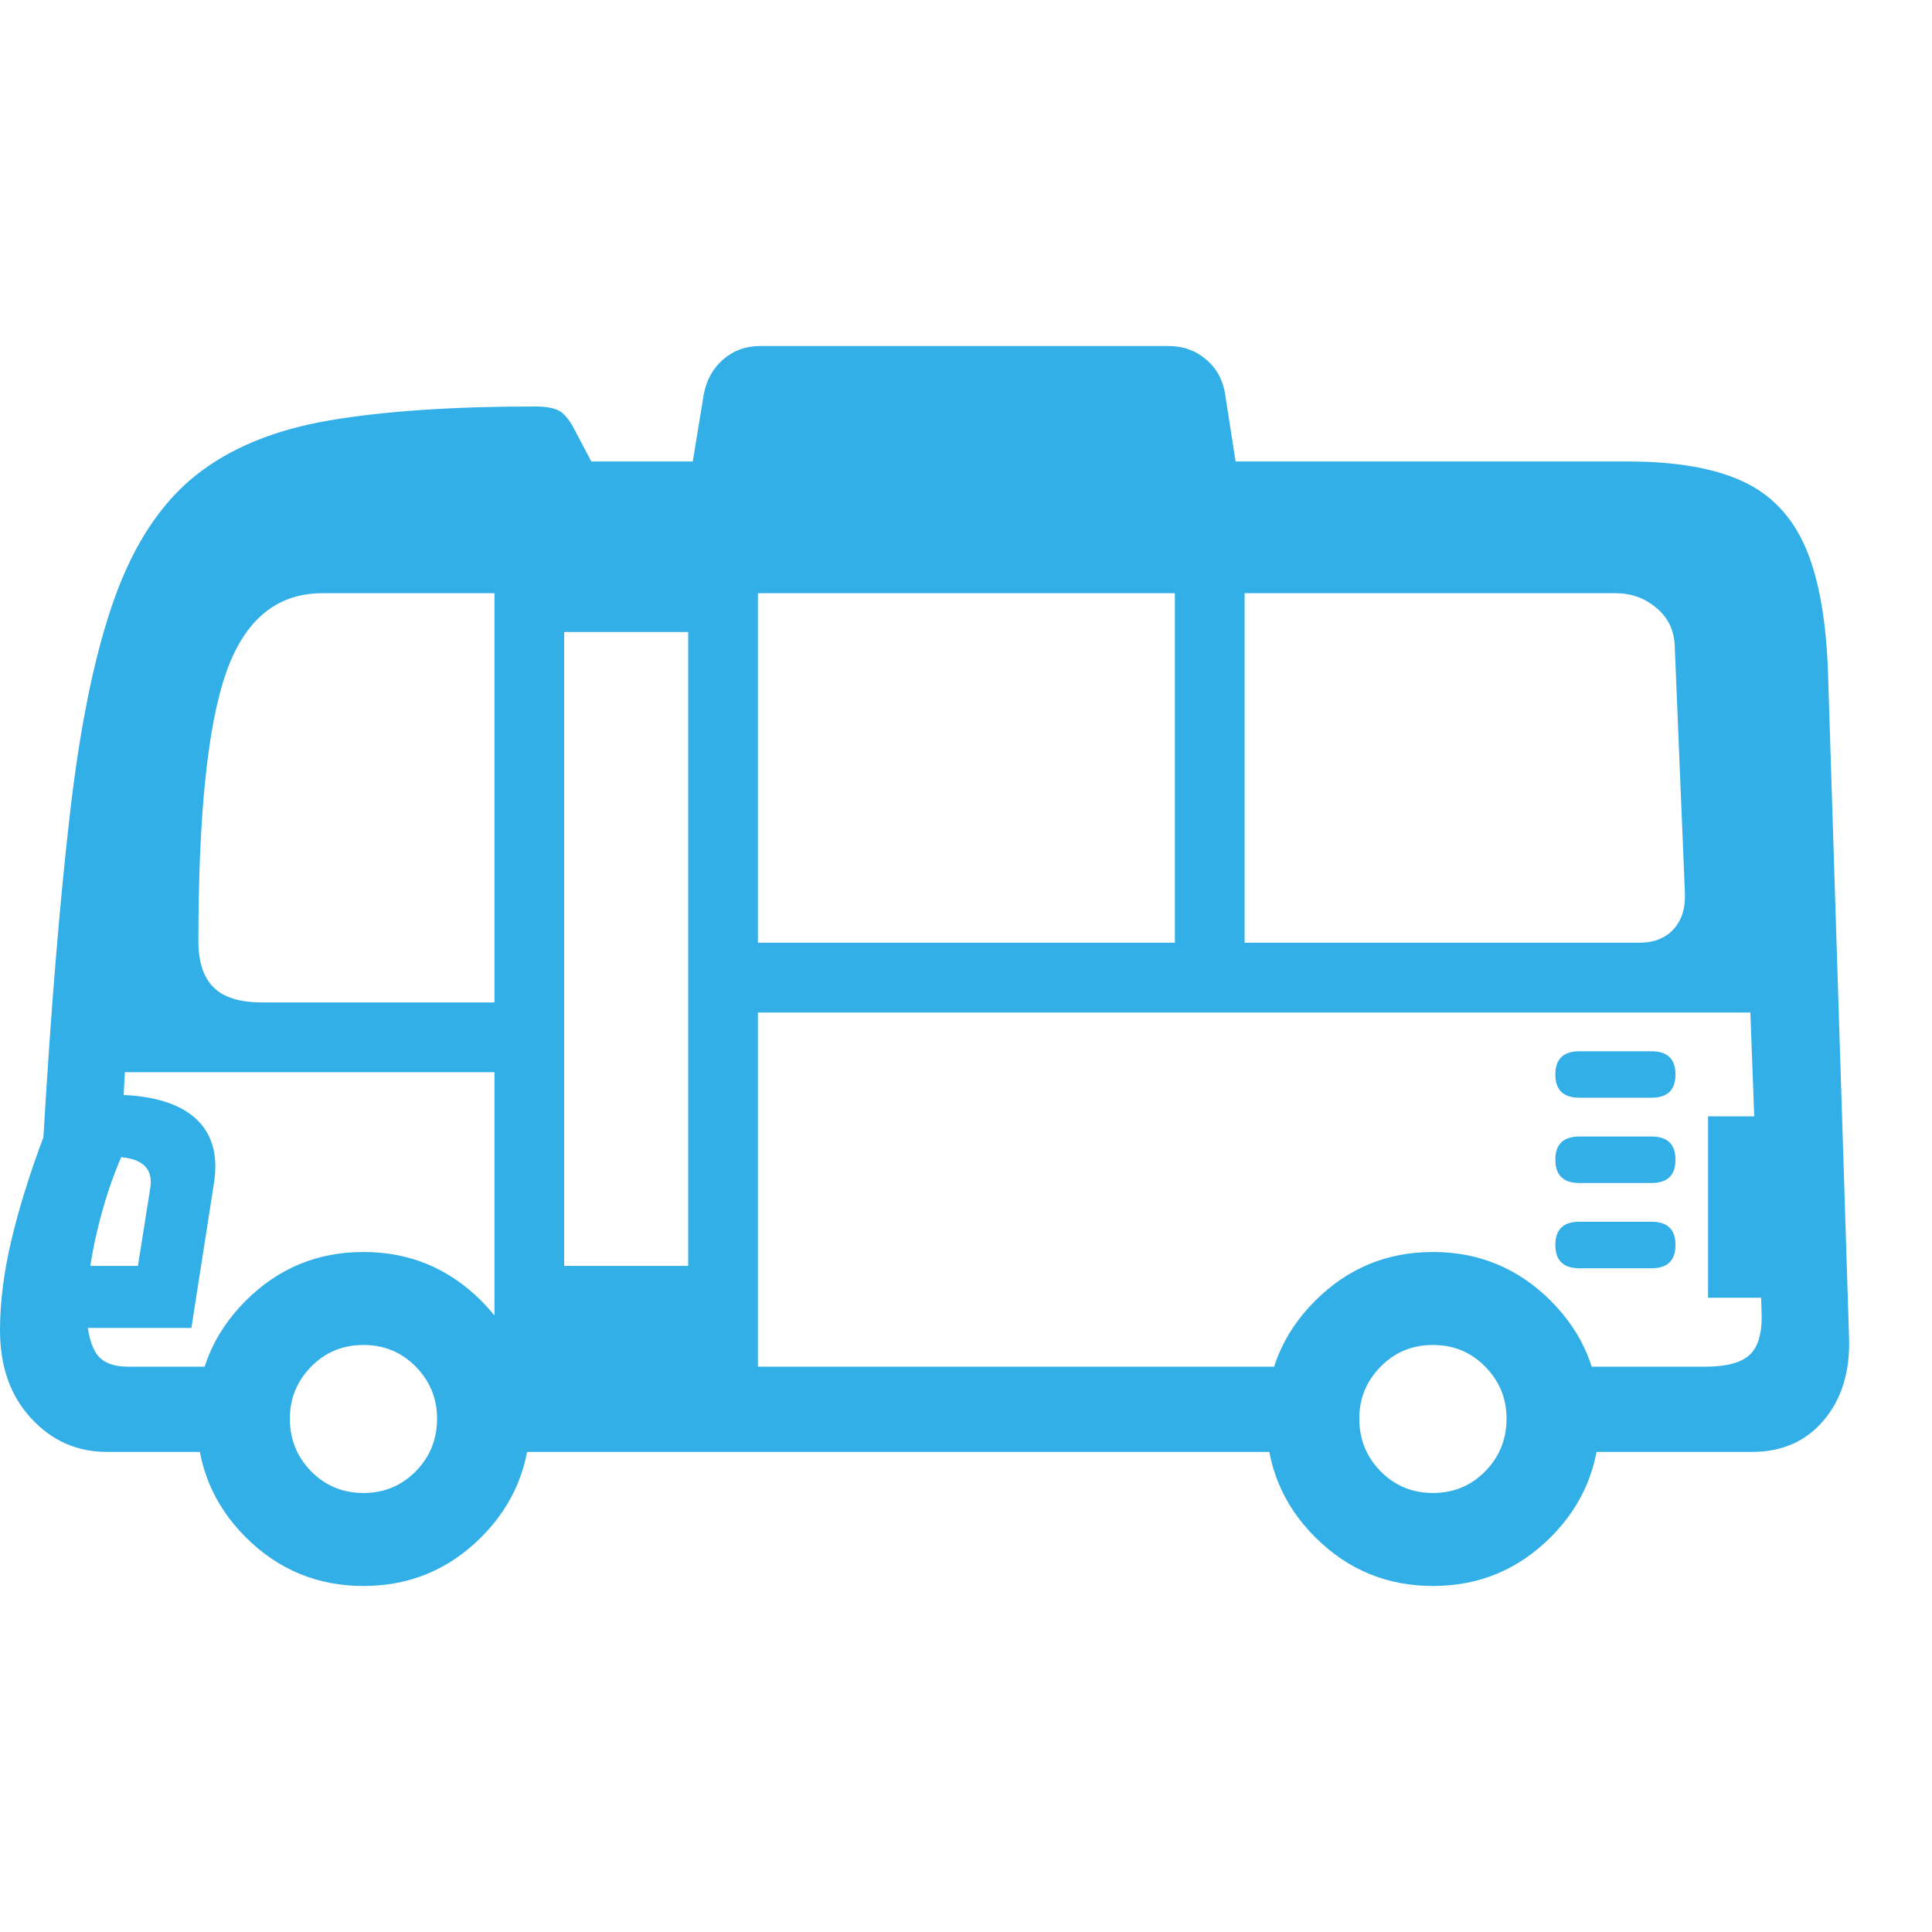 <svg version="1.1" xmlns="http://www.w3.org/2000/svg" style="fill:rgba(0,0,0,1.0)" width="256" height="256" viewBox="0 0 38.953 25.0"><path fill="rgb(50, 175, 230)" d="M2.156 22.297 C1.552 22.297 1.042 22.07 0.625 21.617 C0.208 21.164 0 20.573 0 19.844 C0 19.281 0.076 18.68 0.227 18.039 C0.378 17.398 0.594 16.703 0.875 15.953 C1.031 13.307 1.214 11.099 1.422 9.328 C1.63 7.557 1.93 6.133 2.32 5.055 C2.711 3.977 3.253 3.161 3.945 2.609 C4.638 2.057 5.536 1.688 6.641 1.5 C7.745 1.312 9.125 1.219 10.781 1.219 C11.021 1.219 11.193 1.253 11.297 1.32 C11.401 1.388 11.505 1.526 11.609 1.734 L11.922 2.328 L32.828 2.328 C33.786 2.328 34.555 2.461 35.133 2.727 C35.711 2.992 36.135 3.44 36.406 4.07 C36.677 4.701 36.828 5.568 36.859 6.672 L37.281 20 C37.302 20.677 37.133 21.229 36.773 21.656 C36.414 22.083 35.932 22.297 35.328 22.297 L31.094 22.297 L31.094 20.578 L34.391 20.578 C34.818 20.578 35.117 20.495 35.289 20.328 C35.461 20.161 35.536 19.865 35.516 19.438 L34.938 4.047 L4.688 4.047 C4.437 4.682 4.182 5.464 3.922 6.391 C3.661 7.318 3.422 8.336 3.203 9.445 C2.984 10.555 2.807 11.695 2.672 12.867 C2.536 14.039 2.469 15.182 2.469 16.297 C2.26 16.766 2.089 17.289 1.953 17.867 C1.818 18.445 1.75 18.969 1.75 19.438 C1.75 19.802 1.807 20.083 1.922 20.281 C2.036 20.479 2.255 20.578 2.578 20.578 L5.188 20.578 L5.188 22.297 Z M1 19.797 L1 18.547 L2.781 18.547 L3.031 16.969 C3.062 16.76 3.013 16.604 2.883 16.5 C2.753 16.396 2.536 16.344 2.234 16.344 L1.656 16.344 L1.656 15.094 L2.234 15.094 C3.005 15.094 3.568 15.247 3.922 15.555 C4.276 15.862 4.406 16.307 4.312 16.891 L3.859 19.797 Z M7.328 25 C6.401 25 5.609 24.672 4.953 24.016 C4.297 23.359 3.969 22.563 3.969 21.625 C3.969 20.698 4.297 19.906 4.953 19.25 C5.609 18.594 6.401 18.266 7.328 18.266 C8.255 18.266 9.047 18.594 9.703 19.25 C10.359 19.906 10.688 20.698 10.688 21.625 C10.688 22.563 10.359 23.359 9.703 24.016 C9.047 24.672 8.255 25 7.328 25 Z M7.328 23.125 C7.745 23.125 8.096 22.979 8.383 22.688 C8.669 22.396 8.812 22.042 8.812 21.625 C8.812 21.219 8.669 20.87 8.383 20.578 C8.096 20.286 7.745 20.141 7.328 20.141 C6.911 20.141 6.56 20.286 6.273 20.578 C5.987 20.87 5.844 21.219 5.844 21.625 C5.844 22.042 5.987 22.396 6.273 22.688 C6.56 22.979 6.911 23.125 7.328 23.125 Z M9.531 22.297 L9.531 20.578 L26.641 20.578 L26.641 22.297 Z M5.281 13.234 L9.969 13.234 L9.969 4.984 L6.5 4.984 C5.583 4.984 4.938 5.516 4.562 6.578 C4.187 7.641 4 9.448 4 12 C4 12.417 4.102 12.727 4.305 12.93 C4.508 13.133 4.833 13.234 5.281 13.234 Z M11.375 18.547 L13.875 18.547 L13.875 5.766 L11.375 5.766 Z M9.969 21.438 L9.969 14.641 L1.703 14.641 L4.234 3.422 L35.703 3.422 L36.172 13.438 L15.281 13.438 L15.281 21.438 Z M28.891 25 C27.964 25 27.172 24.672 26.516 24.016 C25.859 23.359 25.531 22.563 25.531 21.625 C25.531 20.698 25.859 19.906 26.516 19.25 C27.172 18.594 27.964 18.266 28.891 18.266 C29.818 18.266 30.609 18.594 31.266 19.25 C31.922 19.906 32.25 20.698 32.25 21.625 C32.25 22.563 31.922 23.359 31.266 24.016 C30.609 24.672 29.818 25 28.891 25 Z M28.891 23.125 C29.307 23.125 29.659 22.979 29.945 22.688 C30.232 22.396 30.375 22.042 30.375 21.625 C30.375 21.219 30.232 20.87 29.945 20.578 C29.659 20.286 29.307 20.141 28.891 20.141 C28.474 20.141 28.122 20.286 27.836 20.578 C27.549 20.87 27.406 21.219 27.406 21.625 C27.406 22.042 27.549 22.396 27.836 22.688 C28.122 22.979 28.474 23.125 28.891 23.125 Z M15.281 12.031 L23.688 12.031 L23.688 4.984 L15.281 4.984 Z M31.844 18.594 C31.521 18.594 31.359 18.438 31.359 18.125 C31.359 17.812 31.521 17.656 31.844 17.656 L33.297 17.656 C33.62 17.656 33.781 17.812 33.781 18.125 C33.781 18.438 33.62 18.594 33.297 18.594 Z M31.844 16.875 C31.521 16.875 31.359 16.719 31.359 16.406 C31.359 16.094 31.521 15.938 31.844 15.938 L33.297 15.938 C33.62 15.938 33.781 16.094 33.781 16.406 C33.781 16.719 33.62 16.875 33.297 16.875 Z M13.875 2.891 L14.188 0.984 C14.24 0.693 14.37 0.456 14.578 0.273 C14.786 0.091 15.036 -0 15.328 -0 L23.562 -0 C23.854 -0 24.107 0.091 24.32 0.273 C24.534 0.456 24.661 0.693 24.703 0.984 L25 2.891 Z M31.844 15.156 C31.521 15.156 31.359 15 31.359 14.688 C31.359 14.375 31.521 14.219 31.844 14.219 L33.297 14.219 C33.62 14.219 33.781 14.375 33.781 14.688 C33.781 15 33.62 15.156 33.297 15.156 Z M34.438 19.188 L34.438 15.531 L36.234 15.531 L36.359 19.188 Z M25.094 12.031 L33.047 12.031 C33.349 12.031 33.583 11.938 33.75 11.75 C33.917 11.562 33.99 11.307 33.969 10.984 L33.766 6.047 C33.755 5.734 33.633 5.479 33.398 5.281 C33.164 5.083 32.891 4.984 32.578 4.984 L25.094 4.984 Z M38.953 23.438" /></svg>